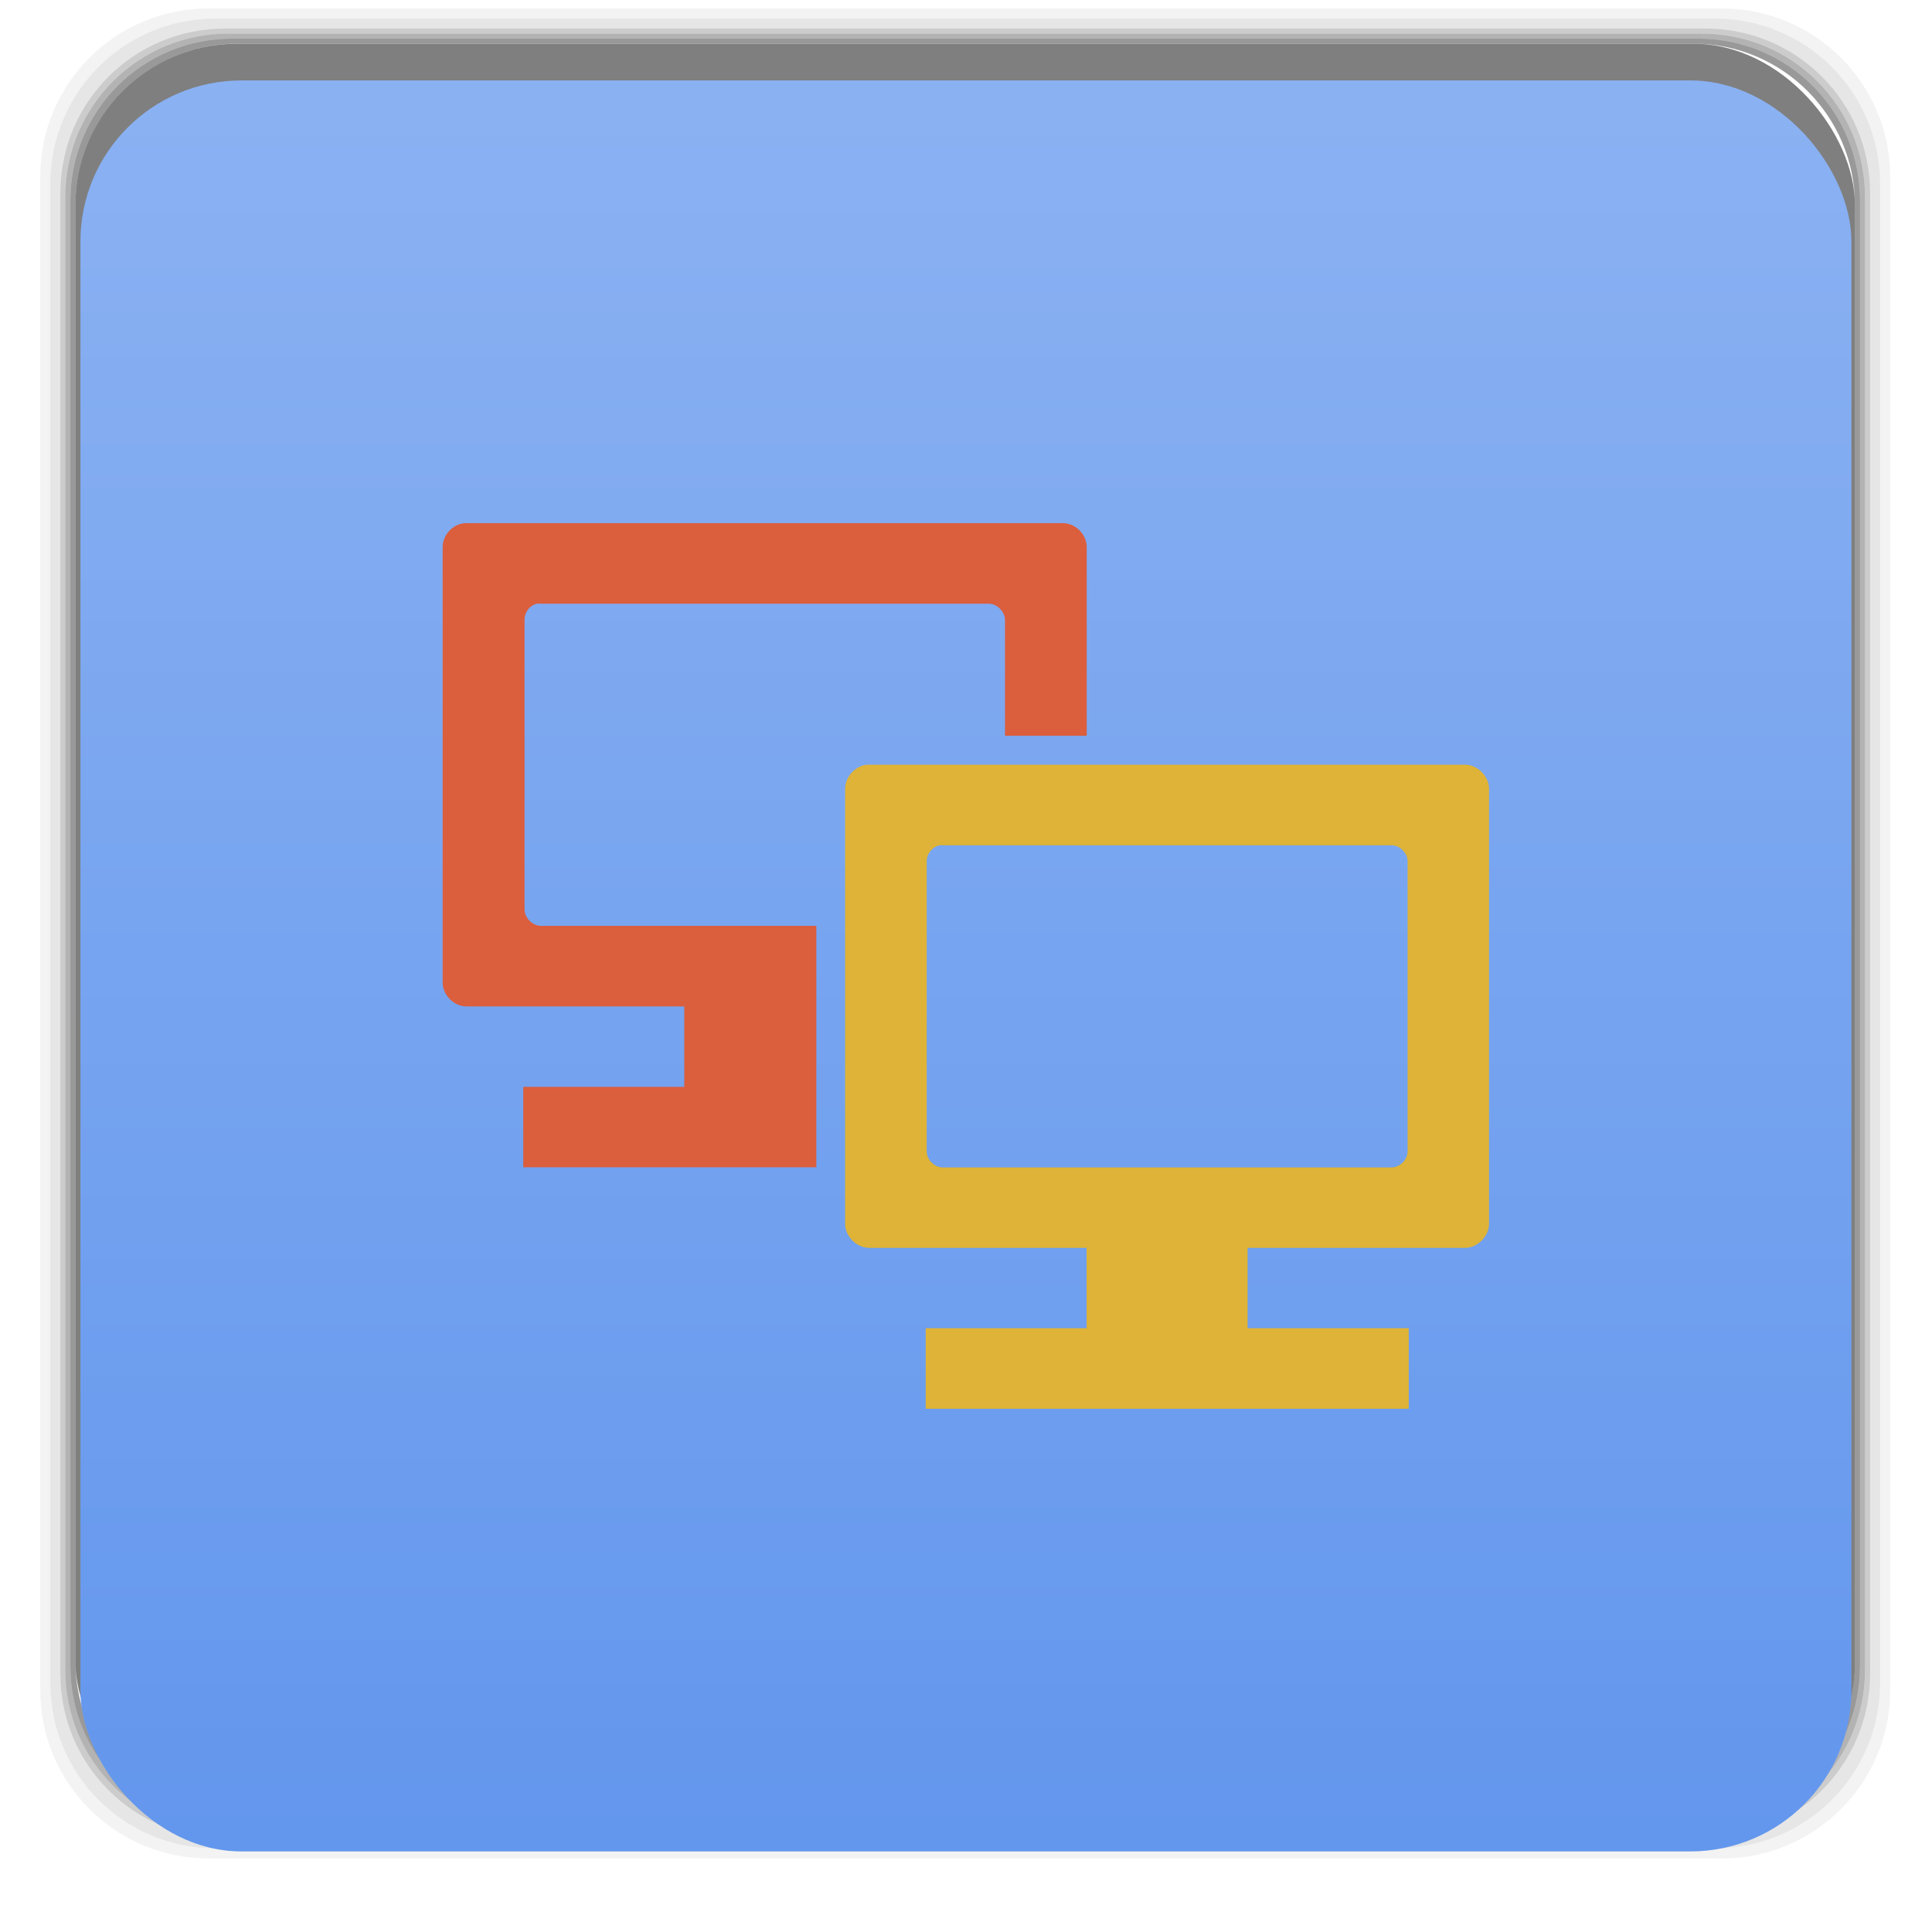 <svg xmlns="http://www.w3.org/2000/svg" xmlns:xlink="http://www.w3.org/1999/xlink" width="48" viewBox="0 0 13.547 13.547" height="48">
 <defs>
  <linearGradient id="0">
   <stop stop-color="#8ab1f2"/>
   <stop offset="1" stop-color="#6296ed"/>
  </linearGradient>
  <linearGradient gradientTransform="matrix(0.282,0,0,0.282,-13.546,-296.999)" xlink:href="#0" id="1" y1="1050.36" x2="0" y2="1006.36" gradientUnits="userSpaceOnUse"/>
 </defs>
 <g transform="matrix(0.282,0,0,0.282,0,-283.453)">
  <path transform="translate(0,1004.362)" d="M 5.188,1 C 2.871,1 1,2.871 1,5.188 l 0,37.625 C 1,45.129 2.871,47 5.188,47 l 37.625,0 C 45.129,47 47,45.129 47,42.812 L 47,5.188 C 47,2.871 45.129,1 42.812,1 L 5.188,1 z m 0.188,0.25 37.25,0 c 2.292,0 4.125,1.833 4.125,4.125 l 0,37.25 c 0,2.292 -1.833,4.125 -4.125,4.125 l -37.25,0 C 3.083,46.75 1.25,44.917 1.25,42.625 l 0,-37.25 C 1.25,3.083 3.083,1.25 5.375,1.25 z" opacity="0.05"/>
  <path transform="translate(0,1004.362)" d="M 5.375,1.25 C 3.083,1.25 1.25,3.083 1.25,5.375 l 0,37.25 c 0,2.292 1.833,4.125 4.125,4.125 l 37.25,0 c 2.292,0 4.125,-1.833 4.125,-4.125 l 0,-37.25 C 46.75,3.083 44.917,1.25 42.625,1.25 l -37.25,0 z m 0.219,0.25 36.812,0 C 44.673,1.5 46.5,3.327 46.5,5.594 l 0,36.812 C 46.5,44.673 44.673,46.5 42.406,46.5 l -36.812,0 C 3.327,46.5 1.5,44.673 1.5,42.406 l 0,-36.812 C 1.5,3.327 3.327,1.5 5.594,1.5 z" opacity="0.1"/>
  <path transform="translate(0,1004.362)" d="M 5.594,1.5 C 3.327,1.5 1.5,3.327 1.5,5.594 l 0,36.812 C 1.5,44.673 3.327,46.5 5.594,46.5 l 36.812,0 C 44.673,46.5 46.5,44.673 46.5,42.406 l 0,-36.812 C 46.5,3.327 44.673,1.5 42.406,1.5 l -36.812,0 z m 0.094,0.125 36.625,0 c 2.254,0 4.062,1.809 4.062,4.062 l 0,36.625 c 0,2.254 -1.809,4.062 -4.062,4.062 l -36.625,0 c -2.254,0 -4.062,-1.809 -4.062,-4.062 l 0,-36.625 C 1.625,3.434 3.434,1.625 5.688,1.625 z" opacity="0.2"/>
  <path transform="translate(0,1004.362)" d="M 5.688,1.625 C 3.434,1.625 1.625,3.434 1.625,5.688 l 0,36.625 c 0,2.254 1.809,4.062 4.062,4.062 l 36.625,0 c 2.254,0 4.062,-1.809 4.062,-4.062 l 0,-36.625 c 0,-2.254 -1.809,-4.062 -4.062,-4.062 l -36.625,0 z m 0.094,0.125 36.438,0 c 2.241,0 4.031,1.79 4.031,4.031 l 0,36.438 c 0,2.241 -1.79,4.031 -4.031,4.031 l -36.438,0 C 3.54,46.25 1.75,44.46 1.75,42.219 l 0,-36.438 C 1.75,3.54 3.54,1.75 5.781,1.75 z" opacity="0.3"/>
  <path transform="translate(0,1004.362)" d="M 5.781,1.75 C 3.54,1.75 1.75,3.54 1.75,5.781 l 0,36.438 c 0,2.241 1.79,4.031 4.031,4.031 l 36.438,0 c 2.241,0 4.031,-1.79 4.031,-4.031 l 0,-36.438 C 46.25,3.54 44.46,1.75 42.219,1.75 l -36.438,0 z m 0.125,0.125 36.188,0 c 2.229,0 4.031,1.803 4.031,4.031 l 0,36.188 c 0,2.229 -1.803,4.031 -4.031,4.031 l -36.188,0 C 3.678,46.125 1.875,44.322 1.875,42.094 l 0,-36.188 C 1.875,3.678 3.678,1.875 5.906,1.875 z" opacity="0.4"/>
  <rect width="44.25" height="44.25" x="1.875" y="1006.24" rx="4.02" opacity="0.5"/>
 </g>
 <rect width="12.418" height="12.418" x="-12.982" y="-12.982" rx="1.129" transform="scale(-1,-1)" fill="url(#1)"/>
 <path d="m 3.254,3.669 c -0.083,0.009 -0.15,0.084 -0.15,0.168 l 0,3.052 c 9e-6,0.089 0.079,0.168 0.168,0.168 l 1.526,0 0,0.564 -1.129,0 0,0.564 2.055,0 0,-1.693 -1.931,0 C 3.733,6.491 3.678,6.436 3.678,6.376 l 0,-2.028 c -9.313e-4,-0.053 0.036,-0.105 0.088,-0.115 0.007,-0.001 0.019,-0.001 0.026,0 l 3.14,0 c 0.059,1.41e-5 0.115,0.055 0.115,0.115 l 0,0.811 0.573,0 0,-1.323 c -9.1e-6,-0.089 -0.079,-0.168 -0.168,-0.168 l -4.18,0 z" fill="#db5e3d" color="#000000"/>
 <path d="m 6.078,5.362 c -0.083,0.009 -0.152,0.086 -0.152,0.169 l 0,3.05 c 9e-6,0.089 0.081,0.169 0.169,0.169 l 1.524,0 -1e-6,0.844 1.129,0 0,-0.844 1.524,0 c 0.089,-1.4e-5 0.169,-0.081 0.169,-0.169 l 0,-3.05 c -9e-6,-0.089 -0.081,-0.169 -0.169,-0.169 l -4.177,0 z m 0.512,0.565 c 0.007,-0.001 0.014,-0.001 0.021,0 l 3.146,0 c 0.059,1.4e-5 0.113,0.054 0.113,0.113 l 0,2.033 c -5e-6,0.059 -0.054,0.113 -0.113,0.113 l -3.146,0 c -0.059,-1.41e-5 -0.113,-0.054 -0.113,-0.113 l 0,-2.033 c -9.31e-4,-0.053 0.04,-0.103 0.092,-0.113 z m -0.099,3.386 0,0.565 3.387,0 0,-0.565 z" fill="#deb337" color="#000000"/>
</svg>
